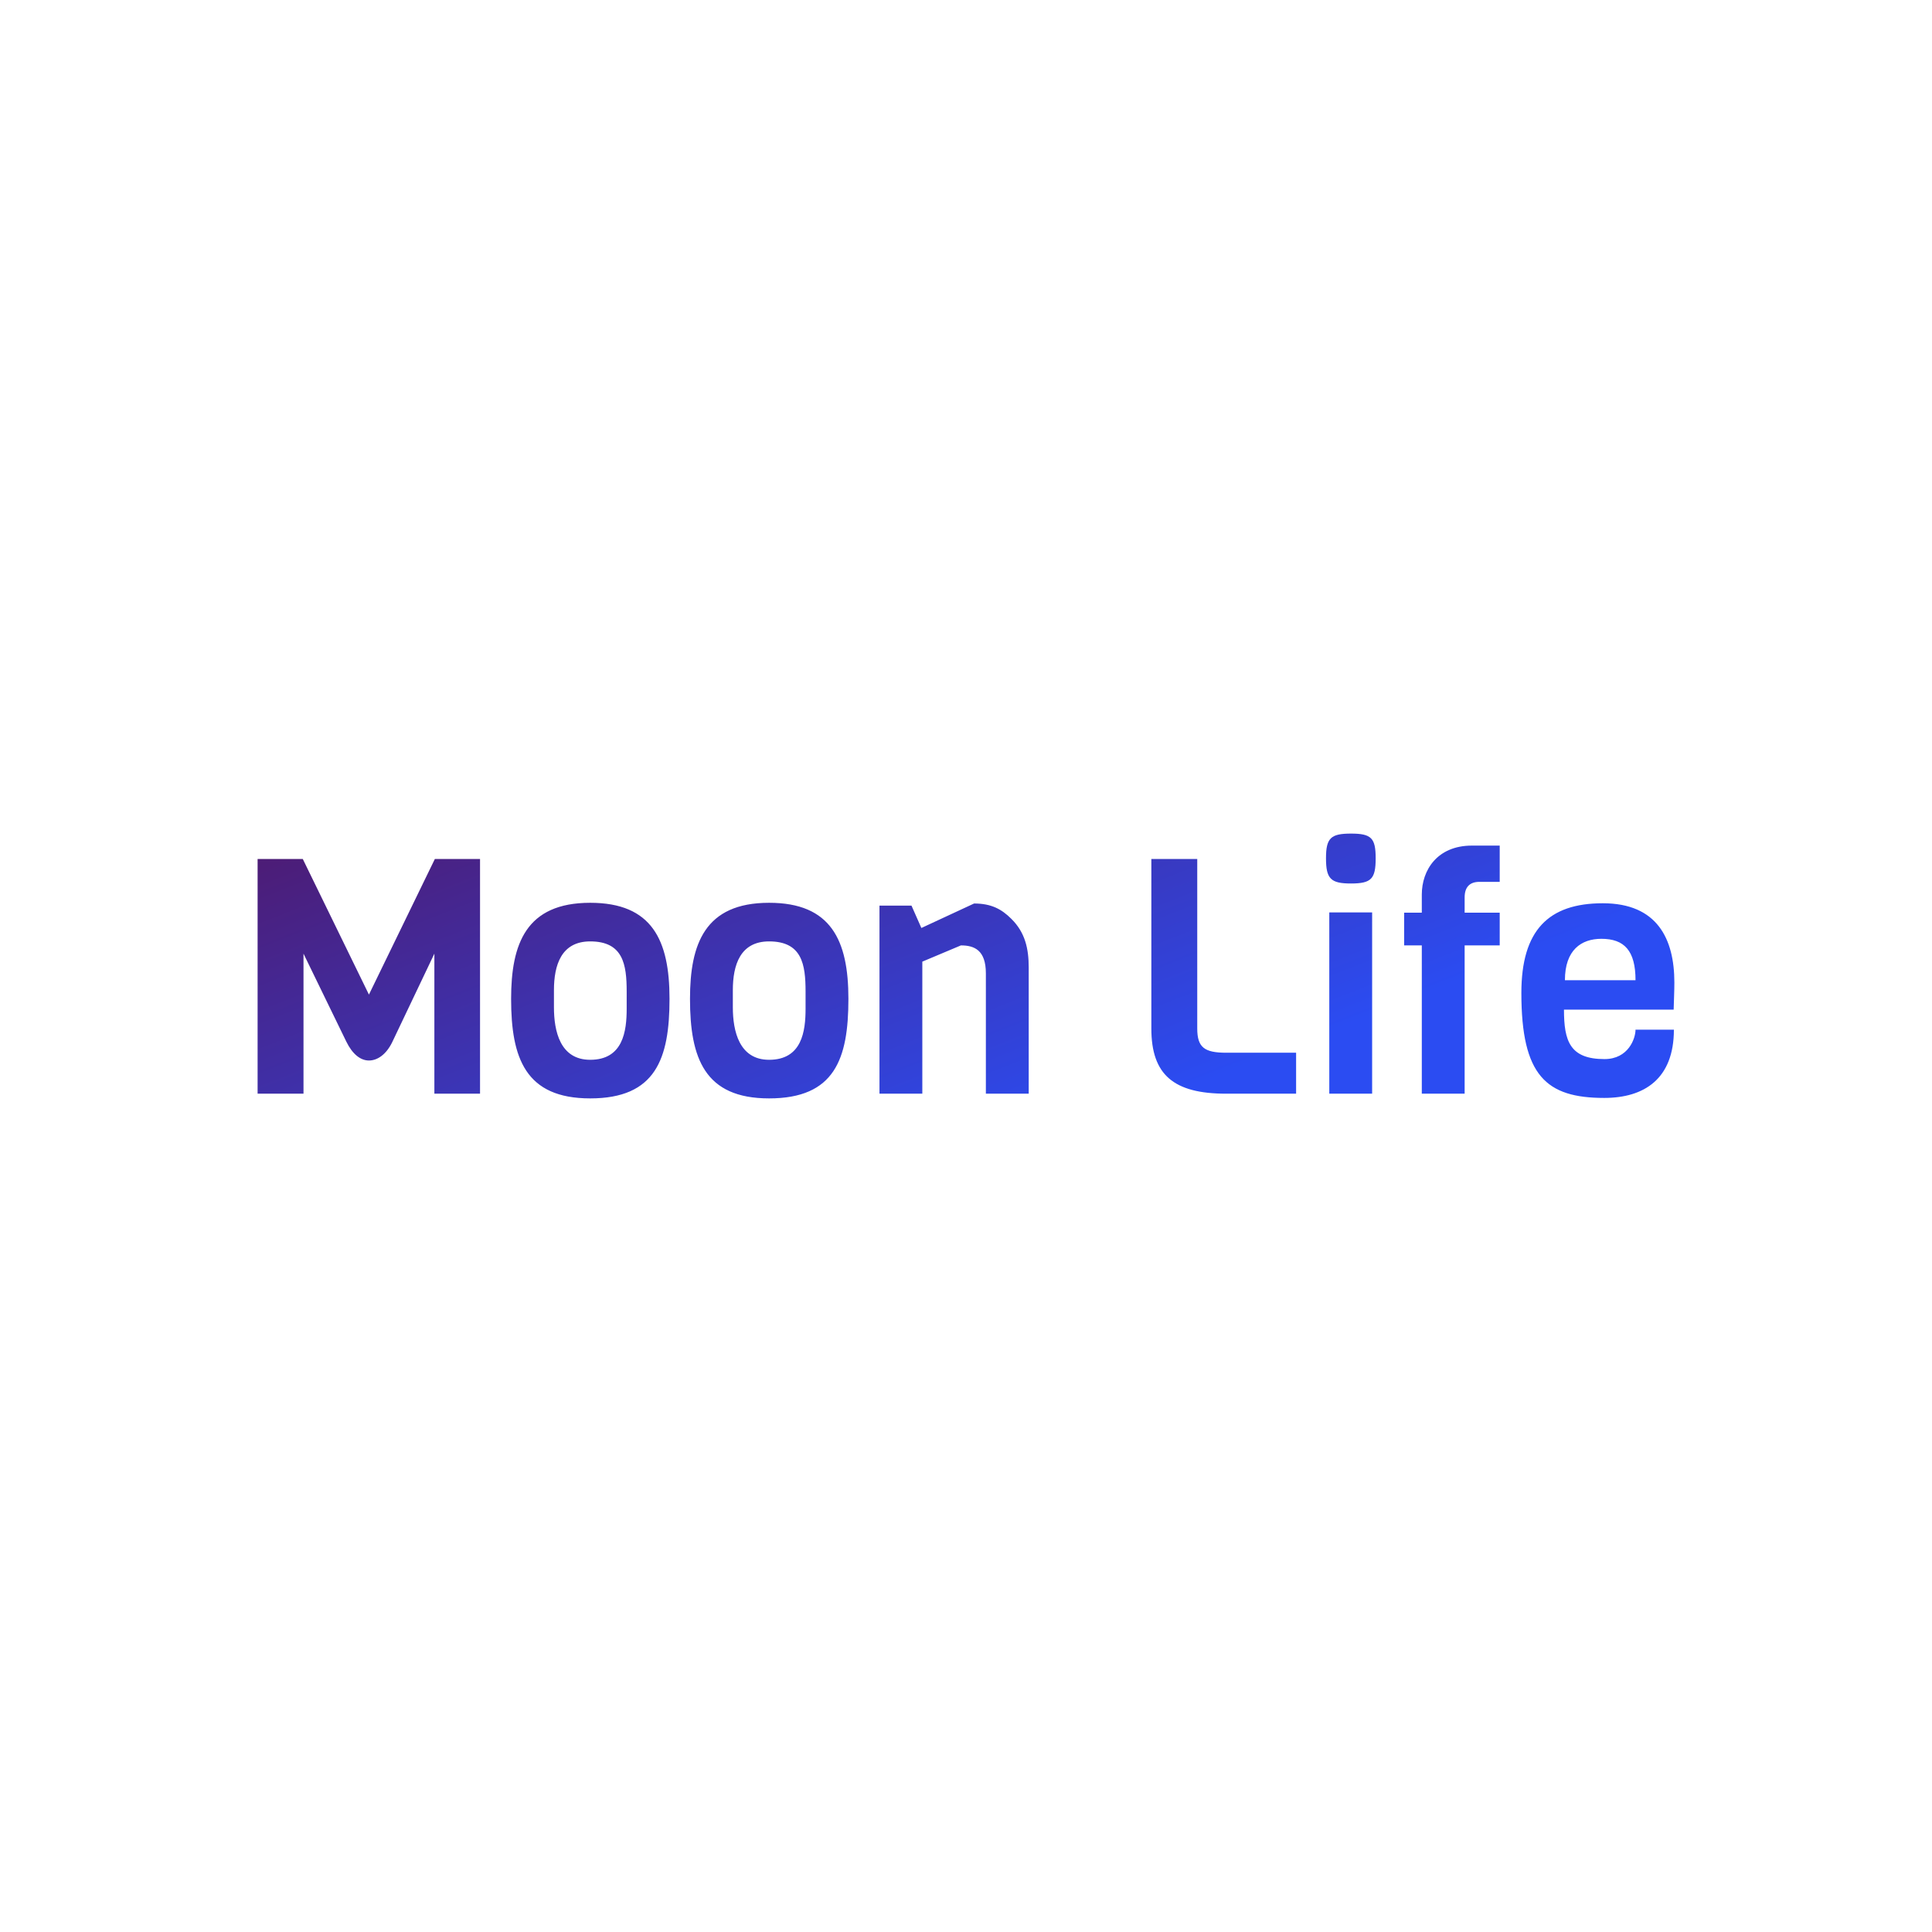 <svg data-v-fde0c5aa="" xmlns="http://www.w3.org/2000/svg" viewBox="0 0 300 300" class="font"><!----><defs data-v-fde0c5aa=""><!----></defs><rect data-v-fde0c5aa="" fill="transparent" x="0" y="0" width="300px" height="300px" class="logo-background-square"></rect><defs data-v-fde0c5aa=""><linearGradient data-v-fde0c5aa="" gradientTransform="rotate(25)" id="9f3e7818-adb2-4ae5-a771-6a79106c59d2" x1="0%" y1="0%" x2="100%" y2="0%"><stop data-v-fde0c5aa="" offset="0%" stop-color="#4E1A70" stop-opacity="1"></stop><stop data-v-fde0c5aa="" offset="100%" stop-color="#2B4CF2" stop-opacity="1"></stop></linearGradient></defs><g data-v-fde0c5aa="" id="45f71cec-ab39-428d-b1bc-92525f398c6e" fill="url(#9f3e7818-adb2-4ae5-a771-6a79106c59d2)" transform="matrix(3.655,0,0,3.655,36.272,117.89)"><path d="M8.53 8.26L8.53 14.21L10.47 14.21L10.47 4.24L8.55 4.24L5.75 10.00L2.94 4.24L1.02 4.24L1.02 14.21L2.97 14.21L2.97 8.26L4.79 12.00C5.05 12.53 5.39 12.80 5.75 12.80C6.10 12.80 6.47 12.56 6.73 12.04ZM16.70 10.60C16.70 11.55 16.55 12.77 15.15 12.77C13.87 12.77 13.61 11.55 13.61 10.54L13.61 9.81C13.61 8.75 13.92 7.74 15.15 7.74C16.55 7.74 16.70 8.72 16.70 9.87ZM18.52 10.18C18.52 7.69 17.78 6.10 15.15 6.10C12.42 6.10 11.79 7.85 11.79 10.18C11.79 12.70 12.40 14.41 15.15 14.41C17.93 14.41 18.52 12.73 18.52 10.18ZM24.30 10.60C24.30 11.55 24.15 12.77 22.75 12.77C21.48 12.77 21.21 11.55 21.21 10.54L21.21 9.81C21.21 8.75 21.52 7.74 22.75 7.74C24.15 7.74 24.30 8.72 24.30 9.87ZM26.12 10.18C26.12 7.69 25.38 6.10 22.75 6.10C20.02 6.10 19.39 7.85 19.39 10.18C19.39 12.70 20.01 14.41 22.75 14.41C25.54 14.41 26.12 12.73 26.12 10.18ZM33.78 14.21L33.78 8.85C33.78 8.05 33.63 7.36 33.04 6.78C32.63 6.37 32.19 6.13 31.46 6.13L29.22 7.17L28.80 6.22L27.44 6.22L27.44 14.21L29.26 14.21L29.26 8.60L30.90 7.91C31.47 7.91 31.96 8.11 31.96 9.10L31.96 14.21ZM45.14 14.21L45.14 12.47L42.17 12.47C41.24 12.47 40.94 12.24 40.94 11.44L40.94 4.24L38.99 4.24L38.99 11.44C38.99 13.41 39.94 14.21 42.17 14.21ZM48.52 4.21C48.52 3.35 48.34 3.16 47.47 3.16C46.61 3.16 46.41 3.35 46.41 4.21C46.41 5.08 46.61 5.28 47.47 5.28C48.34 5.28 48.52 5.08 48.52 4.21ZM48.37 14.21L48.37 6.51L46.55 6.51L46.55 14.21ZM53.79 7.91L53.79 6.52L52.30 6.52L52.30 5.87C52.30 5.45 52.50 5.21 52.93 5.21L53.79 5.21L53.79 3.67L52.61 3.67C51.13 3.67 50.48 4.72 50.48 5.75L50.48 6.52L49.73 6.52L49.73 7.91L50.48 7.91L50.48 14.21L52.30 14.21L52.30 7.91ZM61.18 10.64C61.19 10.25 61.21 9.84 61.21 9.49C61.21 7.63 60.48 6.12 58.17 6.12C55.86 6.12 54.71 7.27 54.71 9.93C54.71 13.44 55.76 14.39 58.23 14.39C59.93 14.39 61.19 13.58 61.19 11.49L59.56 11.49C59.56 11.86 59.26 12.74 58.24 12.74C56.77 12.74 56.52 11.97 56.52 10.64ZM56.56 9.39C56.56 8.11 57.25 7.63 58.11 7.63C59.08 7.63 59.56 8.13 59.56 9.39Z"></path></g><!----><!----></svg>